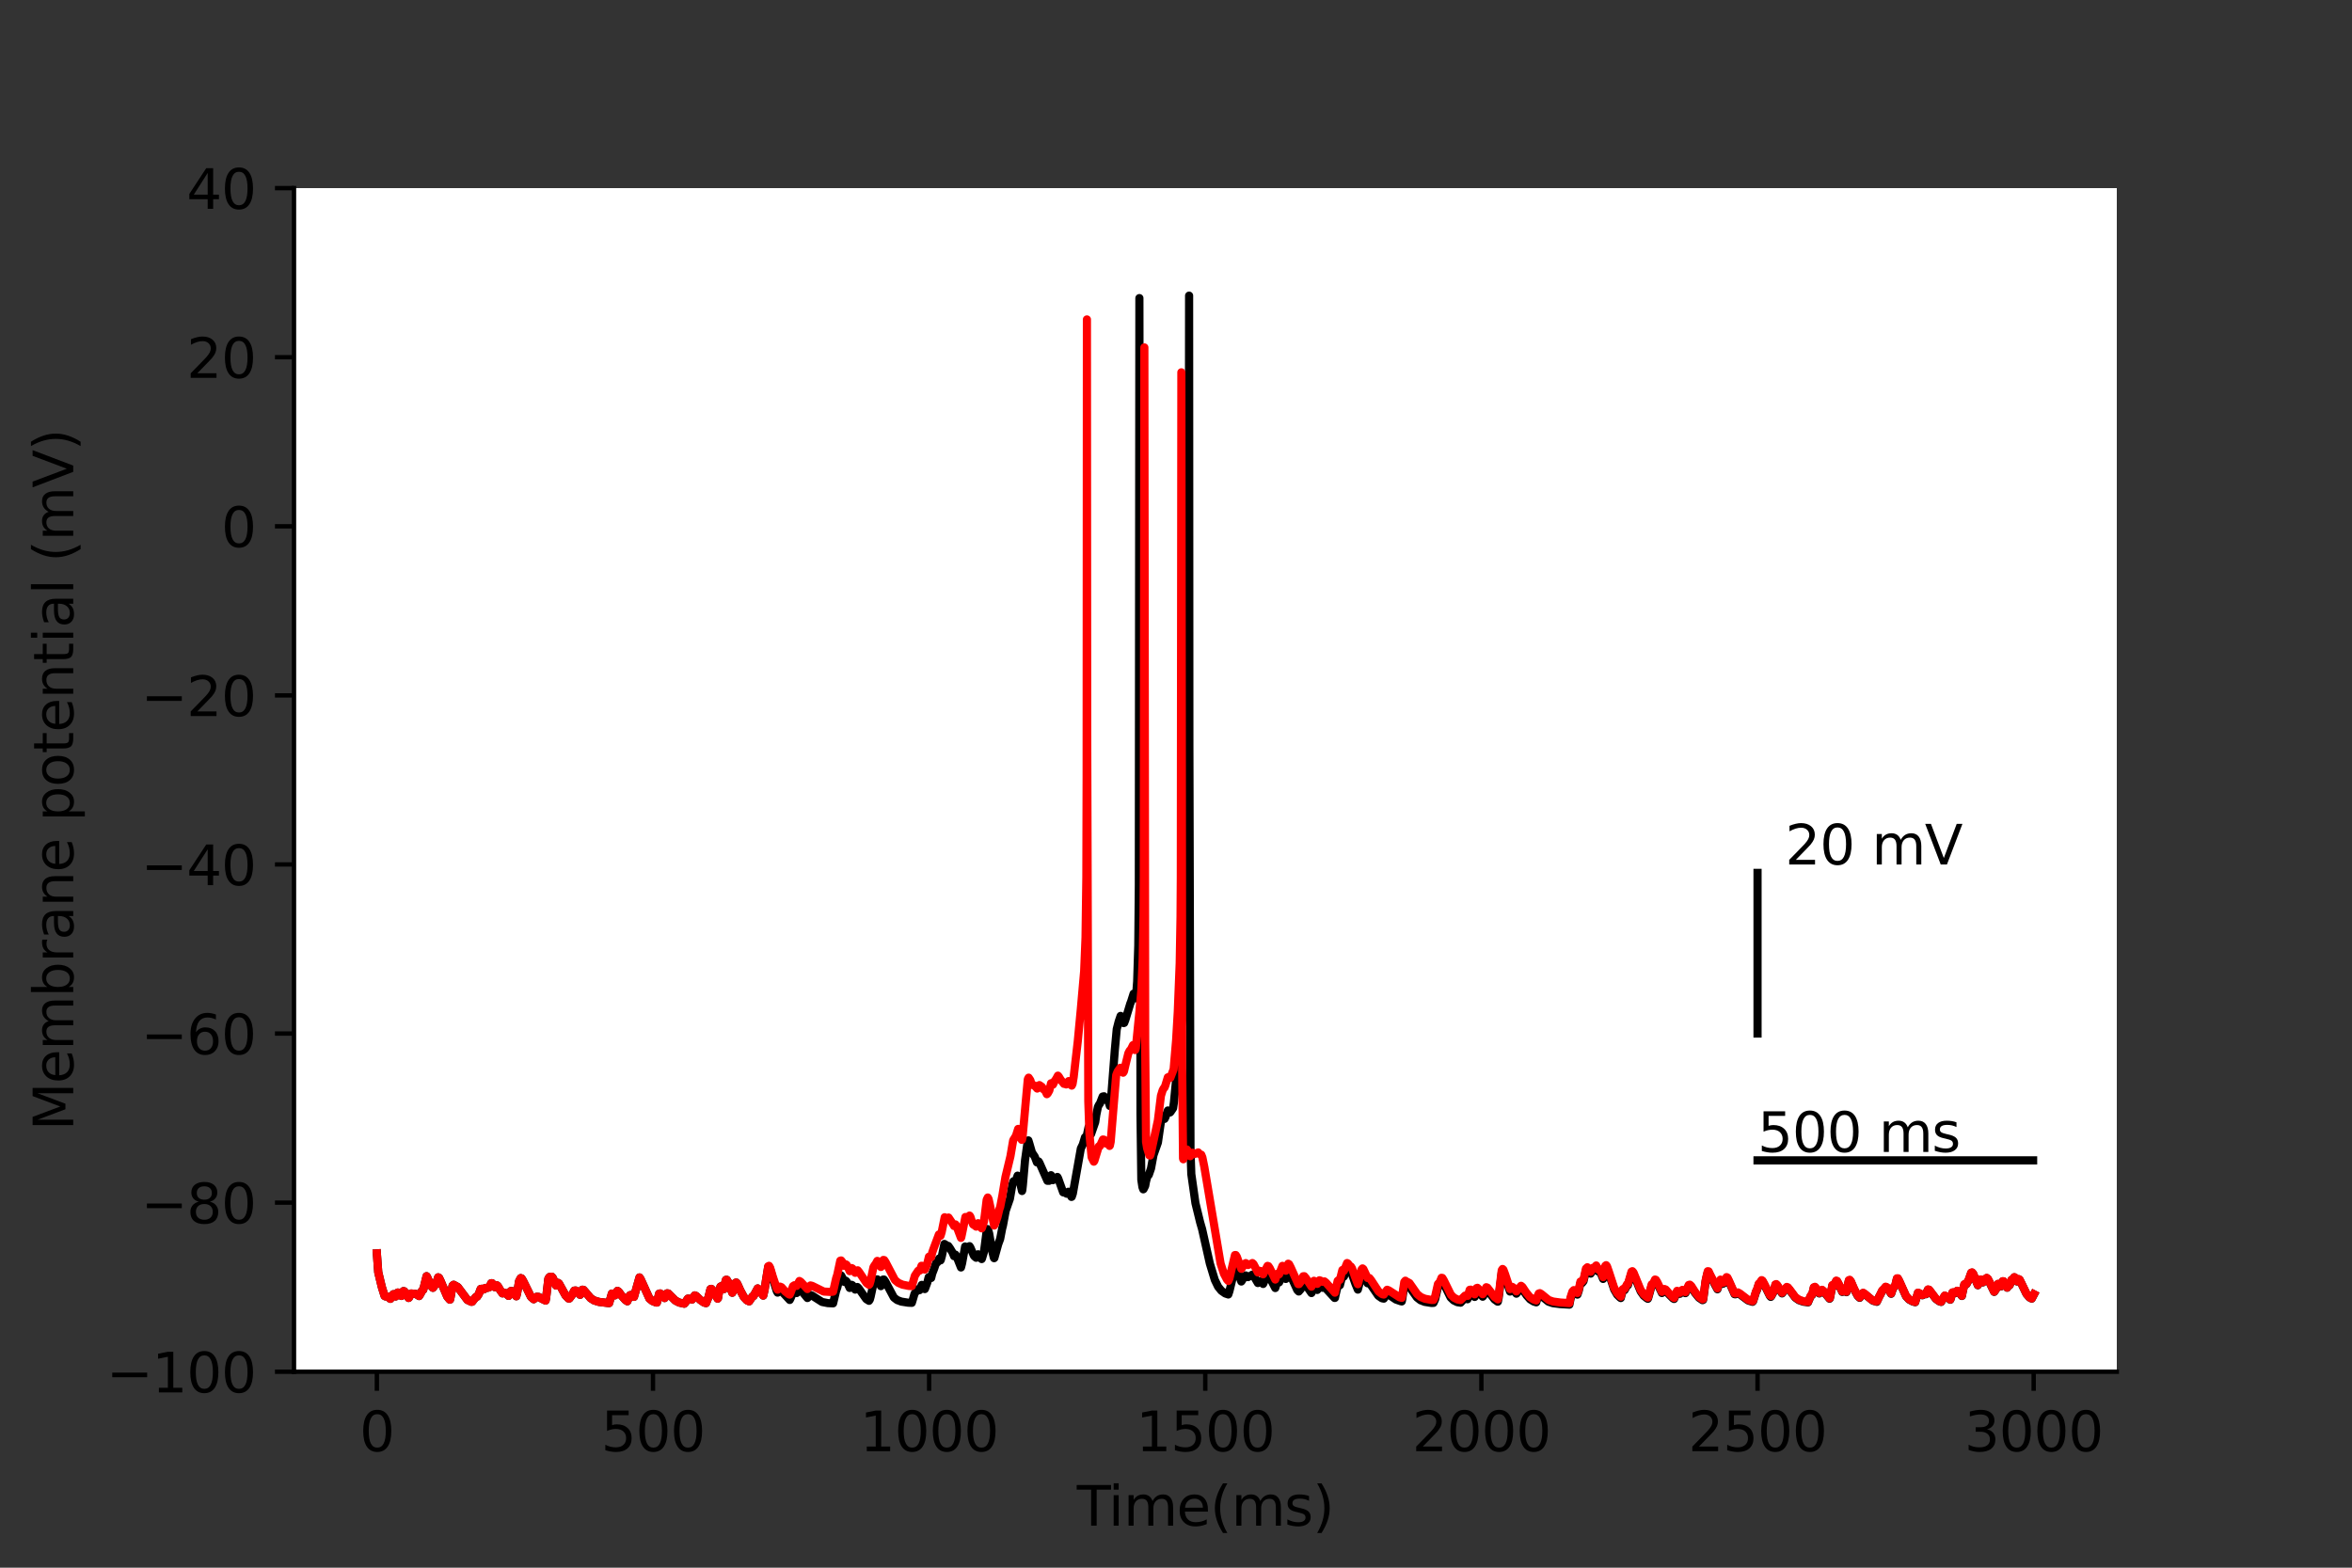 <?xml version="1.0" encoding="utf-8" standalone="no"?>
<!DOCTYPE svg PUBLIC "-//W3C//DTD SVG 1.1//EN"
  "http://www.w3.org/Graphics/SVG/1.1/DTD/svg11.dtd">
<svg height="288pt" version="1.1" viewBox="0 0 432 288" width="432pt" xmlns="http://www.w3.org/2000/svg" xmlns:xlink="http://www.w3.org/1999/xlink">
 <rect x="0" y="0" width="432" height="288" fill="#333333" stroke="none"/>
 <defs>
  <style type="text/css">*{stroke-linecap:butt;stroke-linejoin:round;}</style>
 </defs>
 <g id="figure_1">
  <g id="patch_1">
   <path d="M 0 288 
L 432 288 
L 432 0 
L 0 0 
z
" style="fill:none;"/>
  </g>
  <g id="axes_1">
   <g id="patch_2">
    <path d="M 54 252 
L 388.8 252 
L 388.8 34.56 
L 54 34.56 
z
" style="fill:#ffffff;"/>
   </g>
   <g id="matplotlib.axis_1">
    <g id="xtick_1">
     <g id="line2d_1">
      <defs>
       <path d="M 0 0 
L 0 3.5 
" id="m3e1e75a0b4" style="stroke:#000000;stroke-width:0.8;"/>
      </defs>
      <g>
       <use style="stroke:#000000;stroke-width:0.8;" x="69.218" xlink:href="#m3e1e75a0b4" y="252"/>
      </g>
     </g>
     <g id="text_1">
      <!-- 0 -->
      <g transform="translate(66.037 266.598)scale(0.1 -0.1)">
       <defs>
        <path d="M 2034 4250 
Q 1547 4250 1301 3770 
Q 1056 3291 1056 2328 
Q 1056 1369 1301 889 
Q 1547 409 2034 409 
Q 2525 409 2770 889 
Q 3016 1369 3016 2328 
Q 3016 3291 2770 3770 
Q 2525 4250 2034 4250 
z
M 2034 4750 
Q 2819 4750 3233 4129 
Q 3647 3509 3647 2328 
Q 3647 1150 3233 529 
Q 2819 -91 2034 -91 
Q 1250 -91 836 529 
Q 422 1150 422 2328 
Q 422 3509 836 4129 
Q 1250 4750 2034 4750 
z
" id="DejaVuSans-30" transform="scale(0.016)"/>
       </defs>
       <use xlink:href="#DejaVuSans-30"/>
      </g>
     </g>
    </g>
    <g id="xtick_2">
     <g id="line2d_2">
      <g>
       <use style="stroke:#000000;stroke-width:0.8;" x="119.937" xlink:href="#m3e1e75a0b4" y="252"/>
      </g>
     </g>
     <g id="text_2">
      <!-- 500 -->
      <g transform="translate(110.393 266.598)scale(0.1 -0.1)">
       <defs>
        <path d="M 691 4666 
L 3169 4666 
L 3169 4134 
L 1269 4134 
L 1269 2991 
Q 1406 3038 1543 3061 
Q 1681 3084 1819 3084 
Q 2600 3084 3056 2656 
Q 3513 2228 3513 1497 
Q 3513 744 3044 326 
Q 2575 -91 1722 -91 
Q 1428 -91 1123 -41 
Q 819 9 494 109 
L 494 744 
Q 775 591 1075 516 
Q 1375 441 1709 441 
Q 2250 441 2565 725 
Q 2881 1009 2881 1497 
Q 2881 1984 2565 2268 
Q 2250 2553 1709 2553 
Q 1456 2553 1204 2497 
Q 953 2441 691 2322 
L 691 4666 
z
" id="DejaVuSans-35" transform="scale(0.016)"/>
       </defs>
       <use xlink:href="#DejaVuSans-35"/>
       <use x="63.623" xlink:href="#DejaVuSans-30"/>
       <use x="127.246" xlink:href="#DejaVuSans-30"/>
      </g>
     </g>
    </g>
    <g id="xtick_3">
     <g id="line2d_3">
      <g>
       <use style="stroke:#000000;stroke-width:0.8;" x="170.656" xlink:href="#m3e1e75a0b4" y="252"/>
      </g>
     </g>
     <g id="text_3">
      <!-- 1000 -->
      <g transform="translate(157.931 266.598)scale(0.1 -0.1)">
       <defs>
        <path d="M 794 531 
L 1825 531 
L 1825 4091 
L 703 3866 
L 703 4441 
L 1819 4666 
L 2450 4666 
L 2450 531 
L 3481 531 
L 3481 0 
L 794 0 
L 794 531 
z
" id="DejaVuSans-31" transform="scale(0.016)"/>
       </defs>
       <use xlink:href="#DejaVuSans-31"/>
       <use x="63.623" xlink:href="#DejaVuSans-30"/>
       <use x="127.246" xlink:href="#DejaVuSans-30"/>
       <use x="190.869" xlink:href="#DejaVuSans-30"/>
      </g>
     </g>
    </g>
    <g id="xtick_4">
     <g id="line2d_4">
      <g>
       <use style="stroke:#000000;stroke-width:0.8;" x="221.375" xlink:href="#m3e1e75a0b4" y="252"/>
      </g>
     </g>
     <g id="text_4">
      <!-- 1500 -->
      <g transform="translate(208.65 266.598)scale(0.1 -0.1)">
       <use xlink:href="#DejaVuSans-31"/>
       <use x="63.623" xlink:href="#DejaVuSans-35"/>
       <use x="127.246" xlink:href="#DejaVuSans-30"/>
       <use x="190.869" xlink:href="#DejaVuSans-30"/>
      </g>
     </g>
    </g>
    <g id="xtick_5">
     <g id="line2d_5">
      <g>
       <use style="stroke:#000000;stroke-width:0.8;" x="272.093" xlink:href="#m3e1e75a0b4" y="252"/>
      </g>
     </g>
     <g id="text_5">
      <!-- 2000 -->
      <g transform="translate(259.368 266.598)scale(0.1 -0.1)">
       <defs>
        <path d="M 1228 531 
L 3431 531 
L 3431 0 
L 469 0 
L 469 531 
Q 828 903 1448 1529 
Q 2069 2156 2228 2338 
Q 2531 2678 2651 2914 
Q 2772 3150 2772 3378 
Q 2772 3750 2511 3984 
Q 2250 4219 1831 4219 
Q 1534 4219 1204 4116 
Q 875 4013 500 3803 
L 500 4441 
Q 881 4594 1212 4672 
Q 1544 4750 1819 4750 
Q 2544 4750 2975 4387 
Q 3406 4025 3406 3419 
Q 3406 3131 3298 2873 
Q 3191 2616 2906 2266 
Q 2828 2175 2409 1742 
Q 1991 1309 1228 531 
z
" id="DejaVuSans-32" transform="scale(0.016)"/>
       </defs>
       <use xlink:href="#DejaVuSans-32"/>
       <use x="63.623" xlink:href="#DejaVuSans-30"/>
       <use x="127.246" xlink:href="#DejaVuSans-30"/>
       <use x="190.869" xlink:href="#DejaVuSans-30"/>
      </g>
     </g>
    </g>
    <g id="xtick_6">
     <g id="line2d_6">
      <g>
       <use style="stroke:#000000;stroke-width:0.8;" x="322.812" xlink:href="#m3e1e75a0b4" y="252"/>
      </g>
     </g>
     <g id="text_6">
      <!-- 2500 -->
      <g transform="translate(310.087 266.598)scale(0.1 -0.1)">
       <use xlink:href="#DejaVuSans-32"/>
       <use x="63.623" xlink:href="#DejaVuSans-35"/>
       <use x="127.246" xlink:href="#DejaVuSans-30"/>
       <use x="190.869" xlink:href="#DejaVuSans-30"/>
      </g>
     </g>
    </g>
    <g id="xtick_7">
     <g id="line2d_7">
      <g>
       <use style="stroke:#000000;stroke-width:0.8;" x="373.531" xlink:href="#m3e1e75a0b4" y="252"/>
      </g>
     </g>
     <g id="text_7">
      <!-- 3000 -->
      <g transform="translate(360.806 266.598)scale(0.1 -0.1)">
       <defs>
        <path d="M 2597 2516 
Q 3050 2419 3304 2112 
Q 3559 1806 3559 1356 
Q 3559 666 3084 287 
Q 2609 -91 1734 -91 
Q 1441 -91 1130 -33 
Q 819 25 488 141 
L 488 750 
Q 750 597 1062 519 
Q 1375 441 1716 441 
Q 2309 441 2620 675 
Q 2931 909 2931 1356 
Q 2931 1769 2642 2001 
Q 2353 2234 1838 2234 
L 1294 2234 
L 1294 2753 
L 1863 2753 
Q 2328 2753 2575 2939 
Q 2822 3125 2822 3475 
Q 2822 3834 2567 4026 
Q 2313 4219 1838 4219 
Q 1578 4219 1281 4162 
Q 984 4106 628 3988 
L 628 4550 
Q 988 4650 1302 4700 
Q 1616 4750 1894 4750 
Q 2613 4750 3031 4423 
Q 3450 4097 3450 3541 
Q 3450 3153 3228 2886 
Q 3006 2619 2597 2516 
z
" id="DejaVuSans-33" transform="scale(0.016)"/>
       </defs>
       <use xlink:href="#DejaVuSans-33"/>
       <use x="63.623" xlink:href="#DejaVuSans-30"/>
       <use x="127.246" xlink:href="#DejaVuSans-30"/>
       <use x="190.869" xlink:href="#DejaVuSans-30"/>
      </g>
     </g>
    </g>
    <g id="text_8">
     <!-- Time(ms) -->
     <g transform="translate(197.79 280.277)scale(0.1 -0.1)">
      <defs>
       <path d="M -19 4666 
L 3928 4666 
L 3928 4134 
L 2272 4134 
L 2272 0 
L 1638 0 
L 1638 4134 
L -19 4134 
L -19 4666 
z
" id="DejaVuSans-54" transform="scale(0.016)"/>
       <path d="M 603 3500 
L 1178 3500 
L 1178 0 
L 603 0 
L 603 3500 
z
M 603 4863 
L 1178 4863 
L 1178 4134 
L 603 4134 
L 603 4863 
z
" id="DejaVuSans-69" transform="scale(0.016)"/>
       <path d="M 3328 2828 
Q 3544 3216 3844 3400 
Q 4144 3584 4550 3584 
Q 5097 3584 5394 3201 
Q 5691 2819 5691 2113 
L 5691 0 
L 5113 0 
L 5113 2094 
Q 5113 2597 4934 2840 
Q 4756 3084 4391 3084 
Q 3944 3084 3684 2787 
Q 3425 2491 3425 1978 
L 3425 0 
L 2847 0 
L 2847 2094 
Q 2847 2600 2669 2842 
Q 2491 3084 2119 3084 
Q 1678 3084 1418 2786 
Q 1159 2488 1159 1978 
L 1159 0 
L 581 0 
L 581 3500 
L 1159 3500 
L 1159 2956 
Q 1356 3278 1631 3431 
Q 1906 3584 2284 3584 
Q 2666 3584 2933 3390 
Q 3200 3197 3328 2828 
z
" id="DejaVuSans-6d" transform="scale(0.016)"/>
       <path d="M 3597 1894 
L 3597 1613 
L 953 1613 
Q 991 1019 1311 708 
Q 1631 397 2203 397 
Q 2534 397 2845 478 
Q 3156 559 3463 722 
L 3463 178 
Q 3153 47 2828 -22 
Q 2503 -91 2169 -91 
Q 1331 -91 842 396 
Q 353 884 353 1716 
Q 353 2575 817 3079 
Q 1281 3584 2069 3584 
Q 2775 3584 3186 3129 
Q 3597 2675 3597 1894 
z
M 3022 2063 
Q 3016 2534 2758 2815 
Q 2500 3097 2075 3097 
Q 1594 3097 1305 2825 
Q 1016 2553 972 2059 
L 3022 2063 
z
" id="DejaVuSans-65" transform="scale(0.016)"/>
       <path d="M 1984 4856 
Q 1566 4138 1362 3434 
Q 1159 2731 1159 2009 
Q 1159 1288 1364 580 
Q 1569 -128 1984 -844 
L 1484 -844 
Q 1016 -109 783 600 
Q 550 1309 550 2009 
Q 550 2706 781 3412 
Q 1013 4119 1484 4856 
L 1984 4856 
z
" id="DejaVuSans-28" transform="scale(0.016)"/>
       <path d="M 2834 3397 
L 2834 2853 
Q 2591 2978 2328 3040 
Q 2066 3103 1784 3103 
Q 1356 3103 1142 2972 
Q 928 2841 928 2578 
Q 928 2378 1081 2264 
Q 1234 2150 1697 2047 
L 1894 2003 
Q 2506 1872 2764 1633 
Q 3022 1394 3022 966 
Q 3022 478 2636 193 
Q 2250 -91 1575 -91 
Q 1294 -91 989 -36 
Q 684 19 347 128 
L 347 722 
Q 666 556 975 473 
Q 1284 391 1588 391 
Q 1994 391 2212 530 
Q 2431 669 2431 922 
Q 2431 1156 2273 1281 
Q 2116 1406 1581 1522 
L 1381 1569 
Q 847 1681 609 1914 
Q 372 2147 372 2553 
Q 372 3047 722 3315 
Q 1072 3584 1716 3584 
Q 2034 3584 2315 3537 
Q 2597 3491 2834 3397 
z
" id="DejaVuSans-73" transform="scale(0.016)"/>
       <path d="M 513 4856 
L 1013 4856 
Q 1481 4119 1714 3412 
Q 1947 2706 1947 2009 
Q 1947 1309 1714 600 
Q 1481 -109 1013 -844 
L 513 -844 
Q 928 -128 1133 580 
Q 1338 1288 1338 2009 
Q 1338 2731 1133 3434 
Q 928 4138 513 4856 
z
" id="DejaVuSans-29" transform="scale(0.016)"/>
      </defs>
      <use xlink:href="#DejaVuSans-54"/>
      <use x="57.959" xlink:href="#DejaVuSans-69"/>
      <use x="85.742" xlink:href="#DejaVuSans-6d"/>
      <use x="183.154" xlink:href="#DejaVuSans-65"/>
      <use x="244.678" xlink:href="#DejaVuSans-28"/>
      <use x="283.691" xlink:href="#DejaVuSans-6d"/>
      <use x="381.104" xlink:href="#DejaVuSans-73"/>
      <use x="433.203" xlink:href="#DejaVuSans-29"/>
     </g>
    </g>
   </g>
   <g id="matplotlib.axis_2">
    <g id="ytick_1">
     <g id="line2d_8">
      <defs>
       <path d="M 0 0 
L -3.5 0 
" id="m3dbdb3837b" style="stroke:#000000;stroke-width:0.8;"/>
      </defs>
      <g>
       <use style="stroke:#000000;stroke-width:0.8;" x="54" xlink:href="#m3dbdb3837b" y="252"/>
      </g>
     </g>
     <g id="text_9">
      <!-- −100 -->
      <g transform="translate(19.533 255.799)scale(0.1 -0.1)">
       <defs>
        <path d="M 678 2272 
L 4684 2272 
L 4684 1741 
L 678 1741 
L 678 2272 
z
" id="DejaVuSans-2212" transform="scale(0.016)"/>
       </defs>
       <use xlink:href="#DejaVuSans-2212"/>
       <use x="83.789" xlink:href="#DejaVuSans-31"/>
       <use x="147.412" xlink:href="#DejaVuSans-30"/>
       <use x="211.035" xlink:href="#DejaVuSans-30"/>
      </g>
     </g>
    </g>
    <g id="ytick_2">
     <g id="line2d_9">
      <g>
       <use style="stroke:#000000;stroke-width:0.8;" x="54" xlink:href="#m3dbdb3837b" y="220.937"/>
      </g>
     </g>
     <g id="text_10">
      <!-- −80 -->
      <g transform="translate(25.895 224.736)scale(0.1 -0.1)">
       <defs>
        <path d="M 2034 2216 
Q 1584 2216 1326 1975 
Q 1069 1734 1069 1313 
Q 1069 891 1326 650 
Q 1584 409 2034 409 
Q 2484 409 2743 651 
Q 3003 894 3003 1313 
Q 3003 1734 2745 1975 
Q 2488 2216 2034 2216 
z
M 1403 2484 
Q 997 2584 770 2862 
Q 544 3141 544 3541 
Q 544 4100 942 4425 
Q 1341 4750 2034 4750 
Q 2731 4750 3128 4425 
Q 3525 4100 3525 3541 
Q 3525 3141 3298 2862 
Q 3072 2584 2669 2484 
Q 3125 2378 3379 2068 
Q 3634 1759 3634 1313 
Q 3634 634 3220 271 
Q 2806 -91 2034 -91 
Q 1263 -91 848 271 
Q 434 634 434 1313 
Q 434 1759 690 2068 
Q 947 2378 1403 2484 
z
M 1172 3481 
Q 1172 3119 1398 2916 
Q 1625 2713 2034 2713 
Q 2441 2713 2670 2916 
Q 2900 3119 2900 3481 
Q 2900 3844 2670 4047 
Q 2441 4250 2034 4250 
Q 1625 4250 1398 4047 
Q 1172 3844 1172 3481 
z
" id="DejaVuSans-38" transform="scale(0.016)"/>
       </defs>
       <use xlink:href="#DejaVuSans-2212"/>
       <use x="83.789" xlink:href="#DejaVuSans-38"/>
       <use x="147.412" xlink:href="#DejaVuSans-30"/>
      </g>
     </g>
    </g>
    <g id="ytick_3">
     <g id="line2d_10">
      <g>
       <use style="stroke:#000000;stroke-width:0.8;" x="54" xlink:href="#m3dbdb3837b" y="189.874"/>
      </g>
     </g>
     <g id="text_11">
      <!-- −60 -->
      <g transform="translate(25.895 193.674)scale(0.1 -0.1)">
       <defs>
        <path d="M 2113 2584 
Q 1688 2584 1439 2293 
Q 1191 2003 1191 1497 
Q 1191 994 1439 701 
Q 1688 409 2113 409 
Q 2538 409 2786 701 
Q 3034 994 3034 1497 
Q 3034 2003 2786 2293 
Q 2538 2584 2113 2584 
z
M 3366 4563 
L 3366 3988 
Q 3128 4100 2886 4159 
Q 2644 4219 2406 4219 
Q 1781 4219 1451 3797 
Q 1122 3375 1075 2522 
Q 1259 2794 1537 2939 
Q 1816 3084 2150 3084 
Q 2853 3084 3261 2657 
Q 3669 2231 3669 1497 
Q 3669 778 3244 343 
Q 2819 -91 2113 -91 
Q 1303 -91 875 529 
Q 447 1150 447 2328 
Q 447 3434 972 4092 
Q 1497 4750 2381 4750 
Q 2619 4750 2861 4703 
Q 3103 4656 3366 4563 
z
" id="DejaVuSans-36" transform="scale(0.016)"/>
       </defs>
       <use xlink:href="#DejaVuSans-2212"/>
       <use x="83.789" xlink:href="#DejaVuSans-36"/>
       <use x="147.412" xlink:href="#DejaVuSans-30"/>
      </g>
     </g>
    </g>
    <g id="ytick_4">
     <g id="line2d_11">
      <g>
       <use style="stroke:#000000;stroke-width:0.8;" x="54" xlink:href="#m3dbdb3837b" y="158.811"/>
      </g>
     </g>
     <g id="text_12">
      <!-- −40 -->
      <g transform="translate(25.895 162.611)scale(0.1 -0.1)">
       <defs>
        <path d="M 2419 4116 
L 825 1625 
L 2419 1625 
L 2419 4116 
z
M 2253 4666 
L 3047 4666 
L 3047 1625 
L 3713 1625 
L 3713 1100 
L 3047 1100 
L 3047 0 
L 2419 0 
L 2419 1100 
L 313 1100 
L 313 1709 
L 2253 4666 
z
" id="DejaVuSans-34" transform="scale(0.016)"/>
       </defs>
       <use xlink:href="#DejaVuSans-2212"/>
       <use x="83.789" xlink:href="#DejaVuSans-34"/>
       <use x="147.412" xlink:href="#DejaVuSans-30"/>
      </g>
     </g>
    </g>
    <g id="ytick_5">
     <g id="line2d_12">
      <g>
       <use style="stroke:#000000;stroke-width:0.8;" x="54" xlink:href="#m3dbdb3837b" y="127.749"/>
      </g>
     </g>
     <g id="text_13">
      <!-- −20 -->
      <g transform="translate(25.895 131.548)scale(0.1 -0.1)">
       <use xlink:href="#DejaVuSans-2212"/>
       <use x="83.789" xlink:href="#DejaVuSans-32"/>
       <use x="147.412" xlink:href="#DejaVuSans-30"/>
      </g>
     </g>
    </g>
    <g id="ytick_6">
     <g id="line2d_13">
      <g>
       <use style="stroke:#000000;stroke-width:0.8;" x="54" xlink:href="#m3dbdb3837b" y="96.686"/>
      </g>
     </g>
     <g id="text_14">
      <!-- 0 -->
      <g transform="translate(40.638 100.485)scale(0.1 -0.1)">
       <use xlink:href="#DejaVuSans-30"/>
      </g>
     </g>
    </g>
    <g id="ytick_7">
     <g id="line2d_14">
      <g>
       <use style="stroke:#000000;stroke-width:0.8;" x="54" xlink:href="#m3dbdb3837b" y="65.623"/>
      </g>
     </g>
     <g id="text_15">
      <!-- 20 -->
      <g transform="translate(34.275 69.422)scale(0.1 -0.1)">
       <use xlink:href="#DejaVuSans-32"/>
       <use x="63.623" xlink:href="#DejaVuSans-30"/>
      </g>
     </g>
    </g>
    <g id="ytick_8">
     <g id="line2d_15">
      <g>
       <use style="stroke:#000000;stroke-width:0.8;" x="54" xlink:href="#m3dbdb3837b" y="34.56"/>
      </g>
     </g>
     <g id="text_16">
      <!-- 40 -->
      <g transform="translate(34.275 38.359)scale(0.1 -0.1)">
       <use xlink:href="#DejaVuSans-34"/>
       <use x="63.623" xlink:href="#DejaVuSans-30"/>
      </g>
     </g>
    </g>
    <g id="text_17">
     <!-- Membrane potential (mV) -->
     <g transform="translate(13.453 207.692)rotate(-90)scale(0.1 -0.1)">
      <defs>
       <path d="M 628 4666 
L 1569 4666 
L 2759 1491 
L 3956 4666 
L 4897 4666 
L 4897 0 
L 4281 0 
L 4281 4097 
L 3078 897 
L 2444 897 
L 1241 4097 
L 1241 0 
L 628 0 
L 628 4666 
z
" id="DejaVuSans-4d" transform="scale(0.016)"/>
       <path d="M 3116 1747 
Q 3116 2381 2855 2742 
Q 2594 3103 2138 3103 
Q 1681 3103 1420 2742 
Q 1159 2381 1159 1747 
Q 1159 1113 1420 752 
Q 1681 391 2138 391 
Q 2594 391 2855 752 
Q 3116 1113 3116 1747 
z
M 1159 2969 
Q 1341 3281 1617 3432 
Q 1894 3584 2278 3584 
Q 2916 3584 3314 3078 
Q 3713 2572 3713 1747 
Q 3713 922 3314 415 
Q 2916 -91 2278 -91 
Q 1894 -91 1617 61 
Q 1341 213 1159 525 
L 1159 0 
L 581 0 
L 581 4863 
L 1159 4863 
L 1159 2969 
z
" id="DejaVuSans-62" transform="scale(0.016)"/>
       <path d="M 2631 2963 
Q 2534 3019 2420 3045 
Q 2306 3072 2169 3072 
Q 1681 3072 1420 2755 
Q 1159 2438 1159 1844 
L 1159 0 
L 581 0 
L 581 3500 
L 1159 3500 
L 1159 2956 
Q 1341 3275 1631 3429 
Q 1922 3584 2338 3584 
Q 2397 3584 2469 3576 
Q 2541 3569 2628 3553 
L 2631 2963 
z
" id="DejaVuSans-72" transform="scale(0.016)"/>
       <path d="M 2194 1759 
Q 1497 1759 1228 1600 
Q 959 1441 959 1056 
Q 959 750 1161 570 
Q 1363 391 1709 391 
Q 2188 391 2477 730 
Q 2766 1069 2766 1631 
L 2766 1759 
L 2194 1759 
z
M 3341 1997 
L 3341 0 
L 2766 0 
L 2766 531 
Q 2569 213 2275 61 
Q 1981 -91 1556 -91 
Q 1019 -91 701 211 
Q 384 513 384 1019 
Q 384 1609 779 1909 
Q 1175 2209 1959 2209 
L 2766 2209 
L 2766 2266 
Q 2766 2663 2505 2880 
Q 2244 3097 1772 3097 
Q 1472 3097 1187 3025 
Q 903 2953 641 2809 
L 641 3341 
Q 956 3463 1253 3523 
Q 1550 3584 1831 3584 
Q 2591 3584 2966 3190 
Q 3341 2797 3341 1997 
z
" id="DejaVuSans-61" transform="scale(0.016)"/>
       <path d="M 3513 2113 
L 3513 0 
L 2938 0 
L 2938 2094 
Q 2938 2591 2744 2837 
Q 2550 3084 2163 3084 
Q 1697 3084 1428 2787 
Q 1159 2491 1159 1978 
L 1159 0 
L 581 0 
L 581 3500 
L 1159 3500 
L 1159 2956 
Q 1366 3272 1645 3428 
Q 1925 3584 2291 3584 
Q 2894 3584 3203 3211 
Q 3513 2838 3513 2113 
z
" id="DejaVuSans-6e" transform="scale(0.016)"/>
       <path id="DejaVuSans-20" transform="scale(0.016)"/>
       <path d="M 1159 525 
L 1159 -1331 
L 581 -1331 
L 581 3500 
L 1159 3500 
L 1159 2969 
Q 1341 3281 1617 3432 
Q 1894 3584 2278 3584 
Q 2916 3584 3314 3078 
Q 3713 2572 3713 1747 
Q 3713 922 3314 415 
Q 2916 -91 2278 -91 
Q 1894 -91 1617 61 
Q 1341 213 1159 525 
z
M 3116 1747 
Q 3116 2381 2855 2742 
Q 2594 3103 2138 3103 
Q 1681 3103 1420 2742 
Q 1159 2381 1159 1747 
Q 1159 1113 1420 752 
Q 1681 391 2138 391 
Q 2594 391 2855 752 
Q 3116 1113 3116 1747 
z
" id="DejaVuSans-70" transform="scale(0.016)"/>
       <path d="M 1959 3097 
Q 1497 3097 1228 2736 
Q 959 2375 959 1747 
Q 959 1119 1226 758 
Q 1494 397 1959 397 
Q 2419 397 2687 759 
Q 2956 1122 2956 1747 
Q 2956 2369 2687 2733 
Q 2419 3097 1959 3097 
z
M 1959 3584 
Q 2709 3584 3137 3096 
Q 3566 2609 3566 1747 
Q 3566 888 3137 398 
Q 2709 -91 1959 -91 
Q 1206 -91 779 398 
Q 353 888 353 1747 
Q 353 2609 779 3096 
Q 1206 3584 1959 3584 
z
" id="DejaVuSans-6f" transform="scale(0.016)"/>
       <path d="M 1172 4494 
L 1172 3500 
L 2356 3500 
L 2356 3053 
L 1172 3053 
L 1172 1153 
Q 1172 725 1289 603 
Q 1406 481 1766 481 
L 2356 481 
L 2356 0 
L 1766 0 
Q 1100 0 847 248 
Q 594 497 594 1153 
L 594 3053 
L 172 3053 
L 172 3500 
L 594 3500 
L 594 4494 
L 1172 4494 
z
" id="DejaVuSans-74" transform="scale(0.016)"/>
       <path d="M 603 4863 
L 1178 4863 
L 1178 0 
L 603 0 
L 603 4863 
z
" id="DejaVuSans-6c" transform="scale(0.016)"/>
       <path d="M 1831 0 
L 50 4666 
L 709 4666 
L 2188 738 
L 3669 4666 
L 4325 4666 
L 2547 0 
L 1831 0 
z
" id="DejaVuSans-56" transform="scale(0.016)"/>
      </defs>
      <use xlink:href="#DejaVuSans-4d"/>
      <use x="86.279" xlink:href="#DejaVuSans-65"/>
      <use x="147.803" xlink:href="#DejaVuSans-6d"/>
      <use x="245.215" xlink:href="#DejaVuSans-62"/>
      <use x="308.691" xlink:href="#DejaVuSans-72"/>
      <use x="349.805" xlink:href="#DejaVuSans-61"/>
      <use x="411.084" xlink:href="#DejaVuSans-6e"/>
      <use x="474.463" xlink:href="#DejaVuSans-65"/>
      <use x="535.986" xlink:href="#DejaVuSans-20"/>
      <use x="567.773" xlink:href="#DejaVuSans-70"/>
      <use x="631.25" xlink:href="#DejaVuSans-6f"/>
      <use x="692.432" xlink:href="#DejaVuSans-74"/>
      <use x="731.641" xlink:href="#DejaVuSans-65"/>
      <use x="793.164" xlink:href="#DejaVuSans-6e"/>
      <use x="856.543" xlink:href="#DejaVuSans-74"/>
      <use x="895.752" xlink:href="#DejaVuSans-69"/>
      <use x="923.535" xlink:href="#DejaVuSans-61"/>
      <use x="984.814" xlink:href="#DejaVuSans-6c"/>
      <use x="1012.598" xlink:href="#DejaVuSans-20"/>
      <use x="1044.385" xlink:href="#DejaVuSans-28"/>
      <use x="1083.398" xlink:href="#DejaVuSans-6d"/>
      <use x="1180.811" xlink:href="#DejaVuSans-56"/>
      <use x="1249.219" xlink:href="#DejaVuSans-29"/>
     </g>
    </g>
   </g>
   <g id="line2d_16">
    <path clip-path="url(#p5b6088973e)" d="M 69.218 230.256 
L 69.472 233.723 
L 70.131 236.449 
L 70.639 238.075 
L 70.791 238.16 
L 71.197 238.171 
L 71.602 238.533 
L 71.704 238.606 
L 72.262 237.755 
L 72.566 238.073 
L 72.668 238.174 
L 72.718 238.101 
L 73.073 237.453 
L 73.276 237.515 
L 73.733 238.075 
L 73.784 237.947 
L 74.088 237.198 
L 74.24 237.216 
L 74.545 237.614 
L 75.052 238.443 
L 75.103 238.408 
L 75.508 237.627 
L 76.371 237.704 
L 76.979 238.094 
L 77.233 237.691 
L 77.537 237.069 
L 77.74 236.941 
L 78.349 234.452 
L 78.4 234.499 
L 78.653 235.068 
L 79.11 236.135 
L 79.516 236.581 
L 79.567 236.519 
L 79.922 236.006 
L 80.074 235.888 
L 80.48 234.66 
L 80.632 234.741 
L 80.885 235.246 
L 82.154 238.214 
L 82.61 238.749 
L 82.661 238.736 
L 82.762 238.284 
L 83.117 236.214 
L 83.32 236.025 
L 84.081 236.446 
L 85.857 238.815 
L 86.567 239.151 
L 86.719 239.137 
L 87.379 238.293 
L 87.632 238.211 
L 87.937 237.732 
L 88.292 236.798 
L 88.495 236.757 
L 88.85 236.877 
L 89.154 236.611 
L 89.56 236.586 
L 89.915 236.455 
L 90.219 235.742 
L 90.371 235.739 
L 90.625 236.072 
L 90.879 236.46 
L 90.929 236.407 
L 91.234 236.114 
L 91.437 236.268 
L 91.893 237.056 
L 92.299 237.608 
L 92.756 237.51 
L 93.111 237.771 
L 93.415 238.064 
L 93.466 237.979 
L 93.821 237.186 
L 94.024 237.179 
L 94.328 237.48 
L 94.835 238.138 
L 94.988 237.53 
L 95.343 235.36 
L 95.647 234.803 
L 95.799 234.857 
L 96.053 235.267 
L 97.524 238.248 
L 98.031 238.681 
L 98.234 238.507 
L 98.589 238.229 
L 98.944 238.258 
L 99.604 238.637 
L 100.213 238.924 
L 100.314 238.39 
L 100.72 234.912 
L 100.923 234.608 
L 101.126 234.57 
L 101.329 234.538 
L 101.531 234.756 
L 101.937 235.663 
L 102.14 236.162 
L 102.191 236.139 
L 102.495 235.676 
L 102.647 235.77 
L 103.003 236.402 
L 103.865 237.962 
L 104.423 238.538 
L 104.575 238.542 
L 105.032 237.942 
L 105.488 237.101 
L 105.742 237.083 
L 106.097 237.368 
L 106.553 237.865 
L 106.604 237.765 
L 106.959 236.937 
L 107.162 236.958 
L 107.517 237.354 
L 108.481 238.495 
L 109.141 238.909 
L 110.003 239.171 
L 111.575 239.367 
L 111.88 239.39 
L 112.387 237.638 
L 112.59 237.688 
L 112.945 237.966 
L 113.402 237.151 
L 113.605 237.265 
L 114.163 238.022 
L 114.873 238.819 
L 115.228 239.053 
L 115.38 238.681 
L 115.684 237.968 
L 115.887 237.893 
L 116.192 238.074 
L 116.445 238.246 
L 117.46 234.679 
L 117.663 234.991 
L 119.286 238.559 
L 119.844 239.01 
L 120.554 239.29 
L 120.656 239.29 
L 121.061 237.672 
L 121.264 237.62 
L 121.569 237.882 
L 122.076 238.461 
L 122.127 238.392 
L 122.533 237.597 
L 122.735 237.626 
L 123.141 238.023 
L 124.054 238.935 
L 124.765 239.297 
L 125.678 239.501 
L 125.779 239.426 
L 126.337 238.58 
L 126.641 238.591 
L 127.098 238.74 
L 127.605 237.978 
L 127.859 238.08 
L 128.62 238.813 
L 129.33 239.3 
L 129.685 239.391 
L 130.142 238.256 
L 130.497 236.826 
L 130.649 236.779 
L 130.852 236.985 
L 131.816 238.573 
L 131.866 238.512 
L 132.069 237.355 
L 132.323 236.382 
L 132.475 236.291 
L 132.678 236.484 
L 132.932 236.837 
L 133.084 236.041 
L 133.337 235.126 
L 133.49 235.12 
L 133.693 235.444 
L 134.504 237.486 
L 134.606 237.258 
L 135.062 235.707 
L 135.214 235.61 
L 135.417 235.833 
L 135.975 237.073 
L 136.635 238.292 
L 137.193 238.886 
L 137.599 239.068 
L 138.207 238.172 
L 138.41 238.088 
L 139.171 236.7 
L 139.425 236.884 
L 140.033 237.799 
L 140.186 238.009 
L 140.439 236.926 
L 140.693 235.207 
L 141.099 232.747 
L 141.251 232.708 
L 141.454 233.116 
L 142.012 235.125 
L 142.671 237.189 
L 142.823 237.468 
L 142.874 237.434 
L 143.28 237.008 
L 143.534 237.176 
L 145.055 238.816 
L 145.208 238.508 
L 145.664 237.404 
L 145.918 237.317 
L 146.222 237.505 
L 146.324 237.543 
L 146.831 236.762 
L 147.085 236.984 
L 148.302 238.46 
L 148.86 237.893 
L 149.164 238.017 
L 150.991 239.185 
L 152.056 239.395 
L 153.02 239.437 
L 153.578 237.099 
L 153.781 236.546 
L 154.339 234.266 
L 154.491 234.311 
L 154.744 234.766 
L 155.049 235.489 
L 155.099 235.46 
L 155.353 235.282 
L 155.556 235.496 
L 156.063 236.607 
L 156.165 236.41 
L 156.418 236.031 
L 156.571 236.11 
L 156.926 236.703 
L 157.078 236.913 
L 157.484 236.438 
L 157.737 236.701 
L 159.107 238.653 
L 159.614 238.974 
L 159.766 238.743 
L 159.919 238.189 
L 160.375 236.058 
L 160.629 235.594 
L 160.781 235.551 
L 161.136 235.023 
L 161.288 235.154 
L 161.643 235.909 
L 161.795 236.276 
L 161.846 236.202 
L 162.201 235.071 
L 162.353 235.063 
L 162.607 235.421 
L 164.18 238.369 
L 164.788 238.834 
L 165.549 239.118 
L 166.817 239.316 
L 167.477 239.341 
L 167.629 238.851 
L 167.984 237.636 
L 168.593 236.841 
L 168.847 236.99 
L 168.897 237.015 
L 169.303 236.046 
L 169.506 236.233 
L 169.861 236.817 
L 169.912 236.723 
L 170.318 235.635 
L 170.571 234.633 
L 170.723 234.566 
L 171.028 234.781 
L 171.231 233.955 
L 171.484 233.311 
L 171.637 232.894 
L 171.941 231.983 
L 172.144 231.942 
L 172.499 231.2 
L 172.753 231.545 
L 172.803 231.453 
L 173.006 230.71 
L 173.463 228.527 
L 173.818 228.75 
L 173.97 229.034 
L 174.021 229.001 
L 174.173 228.889 
L 174.477 229.307 
L 174.934 230.066 
L 175.238 230.771 
L 175.492 230.484 
L 175.644 230.698 
L 176.506 232.847 
L 176.709 232.073 
L 177.267 228.993 
L 177.369 229.059 
L 177.622 229.384 
L 177.724 229.342 
L 178.079 228.932 
L 178.231 229.176 
L 178.891 230.713 
L 179.093 230.904 
L 179.296 231.063 
L 179.398 230.943 
L 179.651 230.425 
L 179.804 230.583 
L 180.159 231.171 
L 180.311 231.301 
L 180.362 231.206 
L 180.717 230.011 
L 180.869 228.9 
L 181.224 226.125 
L 181.376 225.791 
L 181.478 225.892 
L 181.681 226.596 
L 182.239 229.823 
L 182.543 231.066 
L 182.594 231.143 
L 182.644 231.096 
L 183.355 228.545 
L 183.608 227.862 
L 183.71 227.571 
L 184.065 225.723 
L 184.217 225.132 
L 184.724 222.42 
L 185.485 220.247 
L 185.942 217.631 
L 186.145 217.01 
L 186.398 216.953 
L 186.601 216.87 
L 186.905 215.98 
L 187.007 216.078 
L 187.21 216.65 
L 187.717 218.798 
L 187.768 218.658 
L 187.869 217.764 
L 188.275 213.12 
L 188.782 209.525 
L 188.884 209.5 
L 189.036 209.975 
L 189.543 211.723 
L 190.051 212.486 
L 190.456 213.547 
L 190.558 213.538 
L 190.761 213.363 
L 190.913 213.606 
L 192.384 216.922 
L 192.587 216.913 
L 192.688 216.929 
L 193.043 215.895 
L 193.196 216.176 
L 193.399 216.803 
L 193.449 216.725 
L 193.703 216.341 
L 193.957 216.4 
L 194.21 216.216 
L 194.362 216.494 
L 195.275 219.044 
L 195.428 219.085 
L 195.58 219.083 
L 195.935 219.299 
L 196.036 219.216 
L 196.239 218.93 
L 196.391 219.245 
L 196.544 219.509 
L 196.696 219.671 
L 196.797 219.885 
L 196.848 219.863 
L 197.051 219.272 
L 198.522 210.99 
L 198.776 210.469 
L 198.877 210.271 
L 199.283 208.927 
L 199.486 209.098 
L 199.537 208.986 
L 199.942 207.062 
L 200.044 207.192 
L 200.247 207.972 
L 200.348 208.373 
L 200.399 208.343 
L 201.16 206.147 
L 201.363 204.797 
L 201.667 203.331 
L 201.87 202.934 
L 202.022 202.746 
L 202.529 201.447 
L 202.783 201.397 
L 202.935 201.643 
L 203.138 202.074 
L 203.189 202.026 
L 203.392 201.855 
L 203.544 202.101 
L 203.848 203.174 
L 203.899 203.122 
L 204.001 202.743 
L 204.761 192.919 
L 205.117 189.058 
L 205.472 187.671 
L 205.827 186.631 
L 205.928 186.702 
L 206.131 187.404 
L 206.385 187.954 
L 206.486 187.916 
L 206.689 187.39 
L 207.602 184.378 
L 207.754 183.998 
L 208.211 182.549 
L 208.312 182.691 
L 208.566 183.389 
L 208.667 182.961 
L 208.87 180.297 
L 209.073 173.733 
L 209.175 162.673 
L 209.276 54.765 
L 209.479 204.658 
L 209.631 216.728 
L 209.834 218.079 
L 209.986 218.489 
L 210.037 218.462 
L 210.341 217.849 
L 210.494 217.03 
L 210.747 216.1 
L 211.001 215.84 
L 211.407 214.669 
L 211.863 212.202 
L 212.675 209.898 
L 213.233 206.04 
L 213.436 205.707 
L 213.537 205.538 
L 213.689 205.413 
L 213.892 205.556 
L 214.045 205.271 
L 214.501 204.009 
L 214.653 204.058 
L 214.907 204.368 
L 214.958 204.326 
L 215.363 203.737 
L 215.465 203.582 
L 215.617 202.52 
L 217.291 185.392 
L 217.748 181.887 
L 218.052 176.873 
L 218.204 171.973 
L 218.306 162.778 
L 218.407 54.31 
L 218.458 137.055 
L 218.661 211.277 
L 218.813 215.692 
L 219.574 221.042 
L 220.436 224.567 
L 220.791 225.792 
L 222.212 232.114 
L 223.125 235.125 
L 223.733 236.379 
L 224.342 237.127 
L 225.052 237.621 
L 225.61 237.808 
L 225.813 237.198 
L 226.321 235.106 
L 226.523 233.978 
L 226.777 232.893 
L 226.929 232.826 
L 227.132 233.118 
L 227.639 234.511 
L 227.995 235.429 
L 228.045 235.373 
L 228.553 234.541 
L 228.806 234.306 
L 229.009 234.445 
L 229.212 234.623 
L 229.567 234.42 
L 229.719 234.374 
L 230.024 234.161 
L 230.227 234.306 
L 230.632 235.015 
L 231.038 235.706 
L 231.444 235.333 
L 231.698 235.503 
L 232.002 235.874 
L 232.053 235.778 
L 232.357 235.057 
L 232.459 234.938 
L 232.814 234.255 
L 232.966 234.299 
L 233.219 234.662 
L 234.234 236.625 
L 234.285 236.458 
L 234.589 235.521 
L 234.741 235.506 
L 234.944 235.583 
L 235.553 234.055 
L 235.756 234.277 
L 236.162 234.957 
L 236.618 233.673 
L 236.77 233.775 
L 237.075 234.362 
L 238.292 237.023 
L 238.546 237.26 
L 238.952 236.792 
L 239.408 235.694 
L 239.611 235.752 
L 239.966 236.229 
L 240.879 237.546 
L 241.336 236.433 
L 241.539 236.521 
L 241.945 236.977 
L 241.995 236.903 
L 242.35 236.303 
L 242.553 236.366 
L 242.908 236.578 
L 243.263 236.496 
L 243.568 236.74 
L 245.14 238.449 
L 245.191 238.44 
L 245.343 237.727 
L 245.698 236.254 
L 245.901 236.105 
L 246.104 236.108 
L 246.561 234.328 
L 246.713 234.408 
L 246.814 234.538 
L 246.865 234.458 
L 247.423 233.103 
L 247.525 233.125 
L 247.727 233.522 
L 247.93 233.759 
L 248.133 233.767 
L 248.336 234.097 
L 248.945 235.816 
L 249.401 236.915 
L 249.604 236.142 
L 250.061 234.213 
L 250.264 233.994 
L 250.416 234.125 
L 250.72 234.774 
L 251.177 235.747 
L 251.532 235.745 
L 251.836 236.112 
L 253.155 238.034 
L 253.815 238.499 
L 254.17 238.573 
L 254.728 237.692 
L 254.981 237.74 
L 255.539 238.161 
L 256.402 238.743 
L 257.264 239.041 
L 257.467 239.085 
L 257.569 238.596 
L 257.924 236.174 
L 258.127 235.949 
L 258.329 236.12 
L 258.583 236.238 
L 258.887 236.42 
L 259.344 237.071 
L 260.257 238.355 
L 260.917 238.871 
L 261.677 239.166 
L 262.895 239.362 
L 263.301 239.352 
L 263.605 238.669 
L 264.112 236.458 
L 264.366 236.197 
L 264.467 236.08 
L 264.772 235.347 
L 264.924 235.386 
L 265.178 235.808 
L 266.446 238.369 
L 267.004 238.9 
L 267.663 239.22 
L 268.272 239.314 
L 269.033 238.503 
L 269.439 238.643 
L 269.54 238.686 
L 270.098 237.388 
L 270.352 237.593 
L 270.859 238.262 
L 270.91 238.158 
L 271.214 237.111 
L 271.366 237.063 
L 271.62 237.31 
L 272.33 238.215 
L 272.432 238.113 
L 272.99 236.945 
L 273.193 237.028 
L 273.598 237.547 
L 274.511 238.726 
L 275.069 239.124 
L 275.12 239.127 
L 275.272 238.382 
L 275.83 233.786 
L 275.983 233.567 
L 276.135 233.717 
L 276.439 234.545 
L 277.352 237.273 
L 277.504 237.081 
L 277.758 236.85 
L 277.961 236.971 
L 278.519 237.661 
L 278.62 237.539 
L 279.381 236.633 
L 279.635 236.839 
L 280.396 237.967 
L 281.055 238.707 
L 281.715 239.11 
L 282.171 239.249 
L 282.374 238.546 
L 282.628 237.973 
L 282.831 237.908 
L 283.135 238.099 
L 284.403 239.126 
L 285.215 239.402 
L 286.534 239.573 
L 288.259 239.672 
L 288.461 238.631 
L 288.817 237.541 
L 289.07 237.29 
L 289.273 237.379 
L 289.73 237.831 
L 289.78 237.715 
L 289.983 237.093 
L 290.288 235.724 
L 290.44 235.697 
L 290.592 235.697 
L 290.846 235.375 
L 291.049 234.52 
L 291.302 233.36 
L 291.556 233.134 
L 291.708 233.269 
L 292.165 233.977 
L 292.57 233.253 
L 292.621 233.305 
L 292.723 233.355 
L 293.179 232.827 
L 293.382 233.222 
L 293.534 233.572 
L 293.585 233.543 
L 293.788 233.493 
L 293.991 233.84 
L 294.447 234.951 
L 294.599 234.102 
L 294.853 232.875 
L 295.005 232.758 
L 295.157 232.95 
L 295.513 233.97 
L 296.476 236.885 
L 297.034 237.851 
L 297.592 238.394 
L 297.694 238.462 
L 297.795 238.066 
L 298.049 237.099 
L 298.252 236.966 
L 298.404 236.998 
L 298.861 236.149 
L 299.013 236.102 
L 299.317 235.066 
L 299.672 233.859 
L 299.824 233.795 
L 300.027 234.03 
L 300.433 235.021 
L 301.346 237.233 
L 301.904 238.03 
L 302.513 238.519 
L 302.665 238.599 
L 302.716 238.508 
L 303.375 236.153 
L 303.578 236.027 
L 303.68 235.951 
L 303.984 235.286 
L 304.136 235.336 
L 304.39 235.753 
L 305.252 237.54 
L 305.303 237.502 
L 305.709 237.009 
L 305.962 237.117 
L 306.52 237.757 
L 307.281 238.517 
L 307.484 238.633 
L 308.042 237.319 
L 308.296 237.473 
L 308.549 237.686 
L 308.6 237.632 
L 309.006 237.145 
L 309.26 237.259 
L 309.564 237.561 
L 309.615 237.486 
L 310.173 236.24 
L 310.376 236.191 
L 310.629 236.411 
L 311.339 237.526 
L 312.05 238.401 
L 312.709 238.85 
L 312.811 238.805 
L 312.912 238.154 
L 313.267 235.441 
L 313.419 234.741 
L 313.673 233.703 
L 313.825 233.725 
L 314.079 234.276 
L 314.434 234.964 
L 314.941 235.925 
L 315.448 236.851 
L 316.006 235.249 
L 316.057 235.274 
L 316.311 235.633 
L 316.514 235.816 
L 316.818 235.624 
L 317.122 234.786 
L 317.275 234.855 
L 317.579 235.469 
L 318.593 237.755 
L 318.746 237.777 
L 319.202 237.569 
L 319.557 237.765 
L 321.079 238.91 
L 321.891 239.159 
L 321.992 239.065 
L 322.195 238.424 
L 322.55 237.308 
L 322.702 237.03 
L 323.057 235.92 
L 323.26 235.774 
L 323.565 235.305 
L 323.717 235.392 
L 324.021 235.943 
L 325.087 238.077 
L 325.239 238.249 
L 325.289 238.211 
L 325.797 237.28 
L 326.101 236.066 
L 326.253 236.015 
L 326.456 236.228 
L 327.319 237.612 
L 327.369 237.553 
L 328.181 236.538 
L 328.384 236.608 
L 328.739 237.045 
L 329.753 238.393 
L 330.413 238.859 
L 331.225 239.137 
L 332.087 239.259 
L 332.239 238.886 
L 332.594 238.082 
L 332.848 237.888 
L 333.152 236.575 
L 333.355 236.489 
L 333.609 236.78 
L 334.167 237.62 
L 334.674 237.042 
L 334.928 237.243 
L 336.044 238.586 
L 336.094 238.535 
L 336.196 238.064 
L 336.551 236.173 
L 336.754 236.044 
L 336.957 236.244 
L 337.007 236.093 
L 337.261 235.355 
L 337.413 235.391 
L 337.667 235.846 
L 338.377 237.342 
L 338.834 237.147 
L 339.138 237.384 
L 339.29 236.533 
L 339.595 235.252 
L 339.747 235.2 
L 339.95 235.458 
L 340.609 236.98 
L 341.218 238.085 
L 341.573 238.422 
L 342.182 237.559 
L 342.486 237.731 
L 344.008 238.954 
L 344.718 239.16 
L 344.87 238.827 
L 345.225 238.063 
L 345.377 237.822 
L 345.733 237.102 
L 346.037 236.824 
L 346.341 236.447 
L 346.544 236.53 
L 346.899 237.015 
L 347.356 237.678 
L 347.711 236.621 
L 347.914 236.443 
L 348.117 236.167 
L 348.421 234.9 
L 348.573 234.895 
L 348.827 235.343 
L 350.095 238.154 
L 350.653 238.741 
L 351.313 239.098 
L 351.769 239.229 
L 352.276 237.528 
L 352.479 237.589 
L 353.088 237.957 
L 353.443 237.768 
L 353.747 237.769 
L 354.103 236.939 
L 354.305 236.964 
L 354.661 237.402 
L 355.574 238.619 
L 356.182 239.062 
L 356.537 239.178 
L 357.197 238.048 
L 357.501 238.189 
L 358.211 238.776 
L 358.262 238.681 
L 358.617 237.469 
L 358.82 237.434 
L 359.125 237.548 
L 359.48 237.164 
L 359.683 237.245 
L 360.088 237.738 
L 360.342 238.082 
L 360.494 237.329 
L 360.799 235.974 
L 361.001 235.865 
L 361.204 235.896 
L 361.61 235.124 
L 362.067 233.844 
L 362.219 233.796 
L 362.422 234.031 
L 362.828 235.044 
L 363.284 236.113 
L 363.436 235.682 
L 363.69 235.101 
L 363.842 235.097 
L 364.096 235.427 
L 364.197 235.595 
L 364.248 235.545 
L 364.552 235.095 
L 364.705 234.957 
L 364.907 234.803 
L 365.11 234.958 
L 365.465 235.666 
L 366.277 237.328 
L 366.581 236.912 
L 366.987 235.889 
L 367.19 235.905 
L 367.545 236.317 
L 367.596 236.136 
L 367.85 235.402 
L 368.002 235.412 
L 368.255 235.798 
L 368.661 236.571 
L 368.712 236.491 
L 368.966 236.151 
L 369.118 236.109 
L 369.473 235.126 
L 369.727 235.114 
L 369.98 234.656 
L 370.132 234.746 
L 370.487 235.424 
L 370.589 235.26 
L 370.792 235.015 
L 370.944 235.118 
L 371.248 235.712 
L 372.212 237.713 
L 372.77 238.357 
L 373.176 238.567 
L 373.582 237.793 
L 373.582 237.793 
" style="fill:none;stroke:#000000;stroke-linecap:square;stroke-width:1.5;"/>
   </g>
   <g id="line2d_17">
    <path clip-path="url(#p5b6088973e)" d="M 69.218 230.256 
L 69.472 233.723 
L 70.131 236.449 
L 70.639 238.075 
L 70.791 238.16 
L 71.197 238.171 
L 71.602 238.533 
L 71.704 238.606 
L 72.262 237.755 
L 72.566 238.073 
L 72.668 238.174 
L 72.718 238.101 
L 73.073 237.453 
L 73.276 237.515 
L 73.733 238.075 
L 73.784 237.947 
L 74.088 237.198 
L 74.24 237.216 
L 74.545 237.614 
L 75.052 238.443 
L 75.103 238.408 
L 75.508 237.627 
L 76.371 237.704 
L 76.979 238.094 
L 77.233 237.691 
L 77.537 237.069 
L 77.74 236.941 
L 78.349 234.452 
L 78.4 234.499 
L 78.653 235.068 
L 79.11 236.135 
L 79.516 236.581 
L 79.567 236.519 
L 79.922 236.006 
L 80.074 235.888 
L 80.48 234.66 
L 80.632 234.741 
L 80.885 235.246 
L 82.154 238.214 
L 82.61 238.749 
L 82.661 238.736 
L 82.762 238.284 
L 83.117 236.214 
L 83.32 236.025 
L 84.081 236.446 
L 85.857 238.815 
L 86.567 239.151 
L 86.719 239.137 
L 87.379 238.293 
L 87.632 238.211 
L 87.937 237.732 
L 88.292 236.798 
L 88.495 236.757 
L 88.85 236.877 
L 89.154 236.611 
L 89.56 236.586 
L 89.915 236.455 
L 90.219 235.742 
L 90.371 235.739 
L 90.625 236.072 
L 90.879 236.46 
L 90.929 236.407 
L 91.234 236.114 
L 91.437 236.268 
L 91.893 237.056 
L 92.299 237.608 
L 92.756 237.51 
L 93.111 237.771 
L 93.415 238.064 
L 93.466 237.979 
L 93.821 237.186 
L 94.024 237.179 
L 94.328 237.48 
L 94.835 238.138 
L 94.988 237.53 
L 95.343 235.36 
L 95.647 234.803 
L 95.799 234.857 
L 96.053 235.267 
L 97.524 238.248 
L 98.031 238.681 
L 98.234 238.507 
L 98.589 238.229 
L 98.944 238.258 
L 99.604 238.637 
L 100.213 238.924 
L 100.314 238.39 
L 100.72 234.912 
L 100.923 234.608 
L 101.126 234.57 
L 101.329 234.538 
L 101.531 234.756 
L 101.937 235.663 
L 102.14 236.162 
L 102.191 236.139 
L 102.495 235.676 
L 102.647 235.77 
L 103.003 236.402 
L 103.865 237.962 
L 104.423 238.538 
L 104.575 238.542 
L 105.032 237.942 
L 105.488 237.101 
L 105.742 237.083 
L 106.097 237.368 
L 106.553 237.865 
L 106.604 237.765 
L 106.959 236.937 
L 107.162 236.958 
L 107.517 237.354 
L 108.481 238.495 
L 109.141 238.909 
L 110.003 239.171 
L 111.575 239.367 
L 111.88 239.39 
L 112.387 237.638 
L 112.59 237.688 
L 112.945 237.966 
L 113.402 237.151 
L 113.605 237.265 
L 114.163 238.022 
L 114.873 238.819 
L 115.228 239.053 
L 115.38 238.681 
L 115.684 237.968 
L 115.887 237.893 
L 116.192 238.074 
L 116.445 238.246 
L 117.46 234.679 
L 117.663 234.991 
L 119.286 238.559 
L 119.844 239.01 
L 120.554 239.29 
L 120.656 239.29 
L 121.061 237.672 
L 121.264 237.62 
L 121.569 237.882 
L 122.076 238.461 
L 122.127 238.392 
L 122.533 237.597 
L 122.735 237.626 
L 123.141 238.023 
L 124.054 238.935 
L 124.765 239.297 
L 125.678 239.501 
L 125.779 239.426 
L 126.337 238.58 
L 126.641 238.591 
L 127.098 238.74 
L 127.605 237.978 
L 127.859 238.08 
L 128.62 238.813 
L 129.33 239.3 
L 129.685 239.391 
L 130.142 238.256 
L 130.497 236.826 
L 130.649 236.779 
L 130.852 236.985 
L 131.816 238.573 
L 131.866 238.512 
L 132.069 237.355 
L 132.323 236.382 
L 132.475 236.291 
L 132.678 236.484 
L 132.932 236.837 
L 133.084 236.041 
L 133.337 235.126 
L 133.49 235.12 
L 133.693 235.444 
L 134.504 237.486 
L 134.606 237.258 
L 135.062 235.707 
L 135.214 235.61 
L 135.417 235.833 
L 135.975 237.073 
L 136.635 238.292 
L 137.193 238.886 
L 137.599 239.068 
L 138.207 238.172 
L 138.41 238.088 
L 139.171 236.7 
L 139.425 236.884 
L 140.033 237.799 
L 140.186 238.009 
L 140.439 236.916 
L 140.693 235.165 
L 141.099 232.622 
L 141.251 232.545 
L 141.454 232.901 
L 141.961 234.587 
L 142.671 236.677 
L 142.823 236.926 
L 142.874 236.881 
L 143.28 236.364 
L 143.534 236.473 
L 144.244 237.261 
L 144.903 237.787 
L 145.055 237.832 
L 145.208 237.496 
L 145.664 236.267 
L 145.918 236.108 
L 146.222 236.221 
L 146.324 236.237 
L 146.831 235.329 
L 147.085 235.491 
L 148.302 236.81 
L 148.86 236.148 
L 149.164 236.22 
L 151.295 237.271 
L 152.563 237.343 
L 153.02 237.289 
L 153.578 234.828 
L 153.781 234.199 
L 154.339 231.596 
L 154.491 231.558 
L 154.694 231.805 
L 155.049 232.541 
L 155.099 232.502 
L 155.353 232.269 
L 155.505 232.373 
L 155.81 232.949 
L 156.063 233.524 
L 156.114 233.459 
L 156.418 232.953 
L 156.571 233.025 
L 156.875 233.511 
L 157.078 233.828 
L 157.534 233.369 
L 157.788 233.674 
L 159.158 235.706 
L 159.614 236.036 
L 159.716 235.926 
L 159.919 235.249 
L 160.426 232.799 
L 160.679 232.38 
L 160.781 232.304 
L 161.136 231.641 
L 161.288 231.72 
L 161.593 232.281 
L 161.795 232.757 
L 161.846 232.684 
L 162.252 231.463 
L 162.404 231.492 
L 162.658 231.868 
L 164.383 235.163 
L 164.991 235.668 
L 165.752 236.002 
L 166.919 236.235 
L 167.477 236.267 
L 167.629 235.771 
L 168.035 234.361 
L 168.644 233.453 
L 168.948 233.408 
L 169.252 232.535 
L 169.405 232.554 
L 169.658 232.923 
L 169.861 233.233 
L 170.267 232.315 
L 170.622 230.87 
L 170.774 230.849 
L 171.028 230.961 
L 171.231 230.076 
L 171.535 229.22 
L 172.448 226.779 
L 172.55 226.8 
L 172.753 227.023 
L 172.955 226.375 
L 173.513 223.621 
L 173.564 223.653 
L 174.021 223.821 
L 174.224 223.675 
L 175.086 224.96 
L 175.238 225.232 
L 175.289 225.156 
L 175.492 224.939 
L 175.644 225.145 
L 176.506 227.415 
L 176.557 227.31 
L 176.811 226.105 
L 177.318 223.574 
L 177.47 223.802 
L 177.622 223.879 
L 177.724 223.821 
L 178.079 223.315 
L 178.231 223.507 
L 178.485 224.312 
L 178.738 224.951 
L 179.093 225.175 
L 179.296 225.34 
L 179.398 225.229 
L 179.651 224.717 
L 179.804 224.872 
L 180.209 225.55 
L 180.311 225.658 
L 180.362 225.577 
L 180.717 224.437 
L 180.869 223.32 
L 181.224 220.418 
L 181.427 219.996 
L 181.579 220.282 
L 181.883 221.656 
L 182.594 225.143 
L 182.695 224.977 
L 182.999 224.205 
L 183.202 223.625 
L 183.557 222.14 
L 183.71 221.721 
L 184.115 219.62 
L 184.318 218.369 
L 184.673 216.24 
L 185.587 212.434 
L 186.094 209.481 
L 186.398 208.994 
L 186.601 208.668 
L 187.007 207.393 
L 187.159 207.599 
L 187.413 208.528 
L 187.666 209.401 
L 187.717 209.384 
L 187.819 208.875 
L 188.782 198.261 
L 188.935 197.977 
L 189.239 198.435 
L 189.442 199.054 
L 189.645 199.314 
L 189.848 199.389 
L 190 199.415 
L 190.507 199.976 
L 190.913 199.342 
L 191.369 199.661 
L 191.623 200.094 
L 191.826 200.102 
L 191.978 200.375 
L 192.283 201.01 
L 192.435 200.87 
L 192.739 200.328 
L 193.043 199.007 
L 193.196 198.969 
L 193.399 199.254 
L 193.804 198.435 
L 193.906 198.351 
L 194.312 197.606 
L 194.464 197.773 
L 194.819 198.355 
L 195.428 199.116 
L 195.631 199.065 
L 195.833 199.222 
L 196.29 198.607 
L 196.341 198.684 
L 196.594 199.085 
L 196.747 199.341 
L 196.848 199.437 
L 197 199.128 
L 197.203 197.888 
L 197.964 191.236 
L 198.522 185.343 
L 199.131 178.43 
L 199.384 172.218 
L 199.537 161.186 
L 199.587 142.798 
L 199.638 58.682 
L 199.689 134.561 
L 199.892 202.299 
L 200.095 208.218 
L 200.5 212.59 
L 200.906 213.409 
L 201.008 213.258 
L 201.819 210.599 
L 202.022 210.551 
L 202.58 209.339 
L 202.783 209.373 
L 202.986 209.81 
L 203.138 210.076 
L 203.443 209.709 
L 203.493 209.746 
L 203.645 210.076 
L 203.798 210.516 
L 203.848 210.463 
L 204.001 209.764 
L 205.015 197.512 
L 205.269 196.871 
L 205.522 196.503 
L 205.776 196.16 
L 205.928 196.358 
L 206.283 197.067 
L 206.435 196.855 
L 206.74 195.546 
L 207.247 193.487 
L 207.501 193.002 
L 207.704 192.814 
L 208.109 191.995 
L 208.262 192.241 
L 208.465 192.899 
L 208.515 192.88 
L 208.617 192.584 
L 208.921 189.504 
L 209.428 184.388 
L 209.631 181.957 
L 209.885 176.147 
L 210.037 168.183 
L 210.088 161.077 
L 210.189 63.826 
L 210.341 191.589 
L 210.494 209.748 
L 210.697 210.954 
L 211.102 212.244 
L 211.255 212.283 
L 211.356 212.005 
L 212.371 207.242 
L 212.675 205.827 
L 213.233 201.3 
L 213.537 200.322 
L 213.74 199.924 
L 213.892 199.796 
L 214.045 199.399 
L 214.501 197.911 
L 214.653 197.875 
L 214.958 198.012 
L 215.566 196.437 
L 216.023 191.075 
L 216.327 185.892 
L 216.682 176.931 
L 216.835 168.455 
L 216.885 161.139 
L 216.987 68.402 
L 217.139 196.288 
L 217.291 212.816 
L 217.342 212.969 
L 217.393 212.863 
L 217.595 212.138 
L 217.849 211.235 
L 218.001 211.175 
L 218.153 211.428 
L 218.61 212.406 
L 218.762 212.117 
L 219.016 211.772 
L 219.219 211.968 
L 219.422 212.002 
L 219.827 211.824 
L 220.081 211.713 
L 220.284 211.98 
L 220.436 212.057 
L 220.639 212.127 
L 220.842 212.619 
L 221.197 214.351 
L 224.19 232.11 
L 224.799 233.992 
L 225.357 235.053 
L 225.61 235.332 
L 225.813 234.861 
L 226.828 230.568 
L 226.98 230.568 
L 227.183 230.894 
L 227.741 232.441 
L 227.995 233.097 
L 228.045 233.051 
L 228.603 232.191 
L 228.806 232.047 
L 229.009 232.196 
L 229.212 232.399 
L 229.567 232.243 
L 229.719 232.217 
L 230.024 232.035 
L 230.227 232.202 
L 230.632 232.974 
L 231.038 233.76 
L 231.444 233.469 
L 231.698 233.68 
L 232.002 234.101 
L 232.053 234.014 
L 232.357 233.332 
L 232.459 233.223 
L 232.814 232.556 
L 232.966 232.601 
L 233.219 232.972 
L 234.234 235.065 
L 234.285 234.909 
L 234.589 234.014 
L 234.741 234.011 
L 234.944 234.103 
L 235.553 232.552 
L 235.756 232.763 
L 236.162 233.445 
L 236.618 232.155 
L 236.77 232.252 
L 237.075 232.839 
L 238.444 235.898 
L 238.597 235.901 
L 239.002 235.372 
L 239.357 234.463 
L 239.56 234.451 
L 239.865 234.81 
L 240.879 236.375 
L 241.336 235.294 
L 241.539 235.389 
L 241.945 235.863 
L 241.995 235.792 
L 242.35 235.199 
L 242.553 235.265 
L 242.908 235.485 
L 243.263 235.407 
L 243.568 235.656 
L 245.191 237.479 
L 245.343 236.776 
L 245.698 235.291 
L 245.901 235.131 
L 246.104 235.124 
L 246.561 233.31 
L 246.713 233.377 
L 246.814 233.501 
L 246.865 233.418 
L 247.423 232.035 
L 247.575 232.111 
L 247.981 232.651 
L 248.133 232.68 
L 248.336 233.011 
L 248.894 234.617 
L 249.401 235.918 
L 249.604 235.171 
L 250.061 233.248 
L 250.264 233.02 
L 250.416 233.145 
L 250.72 233.79 
L 251.177 234.781 
L 251.532 234.793 
L 251.836 235.174 
L 253.206 237.258 
L 253.865 237.752 
L 254.17 237.821 
L 254.779 236.943 
L 255.083 237.059 
L 257.061 238.323 
L 257.467 238.433 
L 257.569 237.948 
L 257.924 235.514 
L 258.127 235.276 
L 258.329 235.437 
L 258.583 235.546 
L 258.887 235.719 
L 259.344 236.371 
L 260.308 237.751 
L 260.967 238.281 
L 261.728 238.595 
L 262.946 238.818 
L 263.301 238.81 
L 263.605 238.127 
L 264.112 235.891 
L 264.366 235.613 
L 264.467 235.491 
L 264.772 234.742 
L 264.924 234.773 
L 265.178 235.189 
L 266.497 237.867 
L 267.055 238.403 
L 267.714 238.735 
L 268.272 238.83 
L 269.084 238.021 
L 269.591 238.06 
L 269.946 236.947 
L 270.149 236.922 
L 270.453 237.231 
L 270.859 237.781 
L 270.91 237.679 
L 271.214 236.636 
L 271.366 236.587 
L 271.62 236.834 
L 272.33 237.752 
L 272.432 237.651 
L 272.99 236.475 
L 273.193 236.555 
L 273.598 237.076 
L 274.511 238.284 
L 275.12 238.708 
L 275.272 237.968 
L 275.83 233.355 
L 275.983 233.123 
L 276.135 233.264 
L 276.439 234.078 
L 277.352 236.82 
L 277.504 236.635 
L 277.758 236.411 
L 277.961 236.535 
L 278.519 237.242 
L 278.62 237.122 
L 279.381 236.218 
L 279.635 236.424 
L 280.294 237.417 
L 281.005 238.285 
L 281.664 238.732 
L 282.171 238.906 
L 282.374 238.206 
L 282.628 237.632 
L 282.831 237.565 
L 283.135 237.756 
L 284.454 238.828 
L 285.266 239.104 
L 286.585 239.285 
L 288.259 239.396 
L 288.461 238.357 
L 288.817 237.261 
L 289.07 237.005 
L 289.273 237.089 
L 289.73 237.539 
L 289.78 237.424 
L 289.983 236.802 
L 290.288 235.429 
L 290.44 235.399 
L 290.592 235.397 
L 290.846 235.07 
L 291.049 234.212 
L 291.302 233.045 
L 291.556 232.81 
L 291.708 232.94 
L 292.165 233.642 
L 292.57 232.913 
L 292.621 232.965 
L 292.723 233.014 
L 293.179 232.481 
L 293.382 232.873 
L 293.534 233.225 
L 293.585 233.196 
L 293.788 233.148 
L 293.991 233.497 
L 294.447 234.618 
L 294.599 233.772 
L 294.853 232.544 
L 295.005 232.426 
L 295.157 232.616 
L 295.513 233.637 
L 296.476 236.584 
L 297.034 237.575 
L 297.592 238.139 
L 297.694 238.21 
L 297.795 237.816 
L 298.049 236.854 
L 298.252 236.721 
L 298.404 236.754 
L 298.861 235.903 
L 299.013 235.855 
L 299.317 234.817 
L 299.672 233.6 
L 299.824 233.532 
L 300.027 233.763 
L 300.433 234.75 
L 301.346 236.981 
L 301.904 237.795 
L 302.513 238.3 
L 302.665 238.384 
L 302.716 238.293 
L 303.375 235.94 
L 303.578 235.811 
L 303.68 235.734 
L 303.984 235.065 
L 304.136 235.114 
L 304.39 235.53 
L 305.252 237.327 
L 305.303 237.29 
L 305.709 236.801 
L 305.962 236.911 
L 306.52 237.557 
L 307.281 238.328 
L 307.484 238.447 
L 308.042 237.136 
L 308.296 237.29 
L 308.549 237.505 
L 308.6 237.451 
L 309.006 236.963 
L 309.26 237.077 
L 309.564 237.38 
L 309.615 237.306 
L 310.173 236.058 
L 310.376 236.007 
L 310.629 236.226 
L 311.339 237.345 
L 312.05 238.232 
L 312.709 238.691 
L 312.811 238.647 
L 312.912 237.997 
L 313.267 235.28 
L 313.419 234.577 
L 313.673 233.533 
L 313.825 233.552 
L 314.079 234.098 
L 314.434 234.784 
L 314.941 235.747 
L 315.448 236.68 
L 316.006 235.079 
L 316.057 235.105 
L 316.311 235.464 
L 316.514 235.648 
L 316.818 235.458 
L 317.122 234.621 
L 317.275 234.69 
L 317.579 235.305 
L 318.593 237.605 
L 318.746 237.629 
L 319.202 237.426 
L 319.557 237.624 
L 321.079 238.785 
L 321.891 239.04 
L 321.992 238.947 
L 322.195 238.307 
L 322.55 237.187 
L 322.702 236.908 
L 323.057 235.794 
L 323.26 235.646 
L 323.565 235.174 
L 323.717 235.261 
L 324.021 235.811 
L 325.087 237.955 
L 325.289 238.092 
L 325.797 237.165 
L 326.101 235.951 
L 326.253 235.898 
L 326.456 236.111 
L 327.319 237.499 
L 327.369 237.44 
L 328.181 236.426 
L 328.384 236.495 
L 328.739 236.934 
L 329.753 238.29 
L 330.413 238.761 
L 331.225 239.044 
L 332.087 239.171 
L 332.239 238.799 
L 332.594 237.994 
L 332.848 237.799 
L 333.152 236.485 
L 333.355 236.397 
L 333.609 236.688 
L 334.167 237.529 
L 334.674 236.952 
L 334.928 237.153 
L 336.044 238.501 
L 336.094 238.451 
L 336.196 237.98 
L 336.551 236.089 
L 336.754 235.959 
L 336.957 236.158 
L 337.007 236.007 
L 337.261 235.269 
L 337.413 235.304 
L 337.667 235.759 
L 338.377 237.257 
L 338.834 237.065 
L 339.138 237.303 
L 339.29 236.452 
L 339.595 235.17 
L 339.747 235.117 
L 339.95 235.374 
L 340.558 236.784 
L 341.218 238.008 
L 341.573 238.348 
L 342.232 237.497 
L 342.587 237.752 
L 343.754 238.759 
L 344.515 239.071 
L 344.769 239.026 
L 345.733 237.037 
L 346.037 236.759 
L 346.341 236.38 
L 346.544 236.463 
L 346.899 236.948 
L 347.356 237.613 
L 347.711 236.557 
L 347.914 236.379 
L 348.117 236.103 
L 348.421 234.836 
L 348.573 234.83 
L 348.827 235.277 
L 350.095 238.094 
L 350.653 238.685 
L 351.313 239.045 
L 351.769 239.178 
L 352.276 237.477 
L 352.479 237.538 
L 353.088 237.906 
L 353.443 237.717 
L 353.747 237.718 
L 354.153 236.866 
L 354.356 236.955 
L 354.762 237.506 
L 355.574 238.571 
L 356.182 239.015 
L 356.537 239.133 
L 357.197 238.003 
L 357.501 238.144 
L 358.211 238.732 
L 358.262 238.637 
L 358.617 237.426 
L 358.82 237.391 
L 359.125 237.505 
L 359.48 237.12 
L 359.683 237.201 
L 360.088 237.695 
L 360.342 238.039 
L 360.494 237.286 
L 360.799 235.931 
L 361.001 235.822 
L 361.204 235.853 
L 361.61 235.079 
L 362.067 233.797 
L 362.219 233.748 
L 362.422 233.982 
L 362.828 234.995 
L 363.284 236.066 
L 363.436 235.635 
L 363.69 235.054 
L 363.842 235.051 
L 364.096 235.381 
L 364.197 235.549 
L 364.248 235.499 
L 364.552 235.049 
L 364.705 234.912 
L 364.907 234.757 
L 365.11 234.912 
L 365.465 235.622 
L 366.277 237.287 
L 366.581 236.871 
L 366.987 235.849 
L 367.19 235.865 
L 367.545 236.277 
L 367.596 236.096 
L 367.85 235.362 
L 368.002 235.373 
L 368.255 235.759 
L 368.661 236.533 
L 368.712 236.453 
L 368.966 236.113 
L 369.118 236.072 
L 369.473 235.088 
L 369.727 235.076 
L 369.98 234.619 
L 370.132 234.709 
L 370.487 235.387 
L 370.589 235.223 
L 370.792 234.978 
L 370.944 235.081 
L 371.248 235.675 
L 372.212 237.68 
L 372.77 238.326 
L 373.176 238.537 
L 373.582 237.763 
L 373.582 237.763 
" style="fill:none;stroke:#ff0000;stroke-linecap:square;stroke-width:1.5;"/>
   </g>
   <g id="line2d_18">
    <path clip-path="url(#p5b6088973e)" d="M 322.812 213.171 
L 373.43 213.171 
L 373.43 213.171 
" style="fill:none;stroke:#000000;stroke-linecap:square;stroke-width:1.5;"/>
   </g>
   <g id="line2d_19">
    <path clip-path="url(#p5b6088973e)" d="M 322.812 189.874 
L 322.812 188.321 
L 322.812 186.768 
L 322.812 185.215 
L 322.812 183.662 
L 322.812 182.109 
L 322.812 180.555 
L 322.812 179.002 
L 322.812 177.449 
L 322.812 175.896 
L 322.812 174.343 
L 322.812 172.79 
L 322.812 171.237 
L 322.812 169.683 
L 322.812 168.13 
L 322.812 166.577 
L 322.812 165.024 
L 322.812 163.471 
L 322.812 161.918 
L 322.812 160.365 
" style="fill:none;stroke:#000000;stroke-linecap:square;stroke-width:1.5;"/>
   </g>
   <g id="patch_3">
    <path d="M 54 252 
L 54 34.56 
" style="fill:none;stroke:#000000;stroke-linecap:square;stroke-linejoin:miter;stroke-width:0.8;"/>
   </g>
   <g id="patch_4">
    <path d="M 54 252 
L 388.8 252 
" style="fill:none;stroke:#000000;stroke-linecap:square;stroke-linejoin:miter;stroke-width:0.8;"/>
   </g>
   <g id="text_18">
    <!-- 500 ms -->
    <g transform="translate(322.812 211.618)scale(0.1 -0.1)">
     <use xlink:href="#DejaVuSans-35"/>
     <use x="63.623" xlink:href="#DejaVuSans-30"/>
     <use x="127.246" xlink:href="#DejaVuSans-30"/>
     <use x="190.869" xlink:href="#DejaVuSans-20"/>
     <use x="222.656" xlink:href="#DejaVuSans-6d"/>
     <use x="320.068" xlink:href="#DejaVuSans-73"/>
    </g>
   </g>
   <g id="text_19">
    <!-- 20 mV -->
    <g transform="translate(327.884 158.811)scale(0.1 -0.1)">
     <use xlink:href="#DejaVuSans-32"/>
     <use x="63.623" xlink:href="#DejaVuSans-30"/>
     <use x="127.246" xlink:href="#DejaVuSans-20"/>
     <use x="159.033" xlink:href="#DejaVuSans-6d"/>
     <use x="256.445" xlink:href="#DejaVuSans-56"/>
    </g>
   </g>
  </g>
 </g>
 <defs>
  <clipPath id="p5b6088973e">
   <rect height="217.44" width="334.8" x="54" y="34.56"/>
  </clipPath>
 </defs>
</svg>
